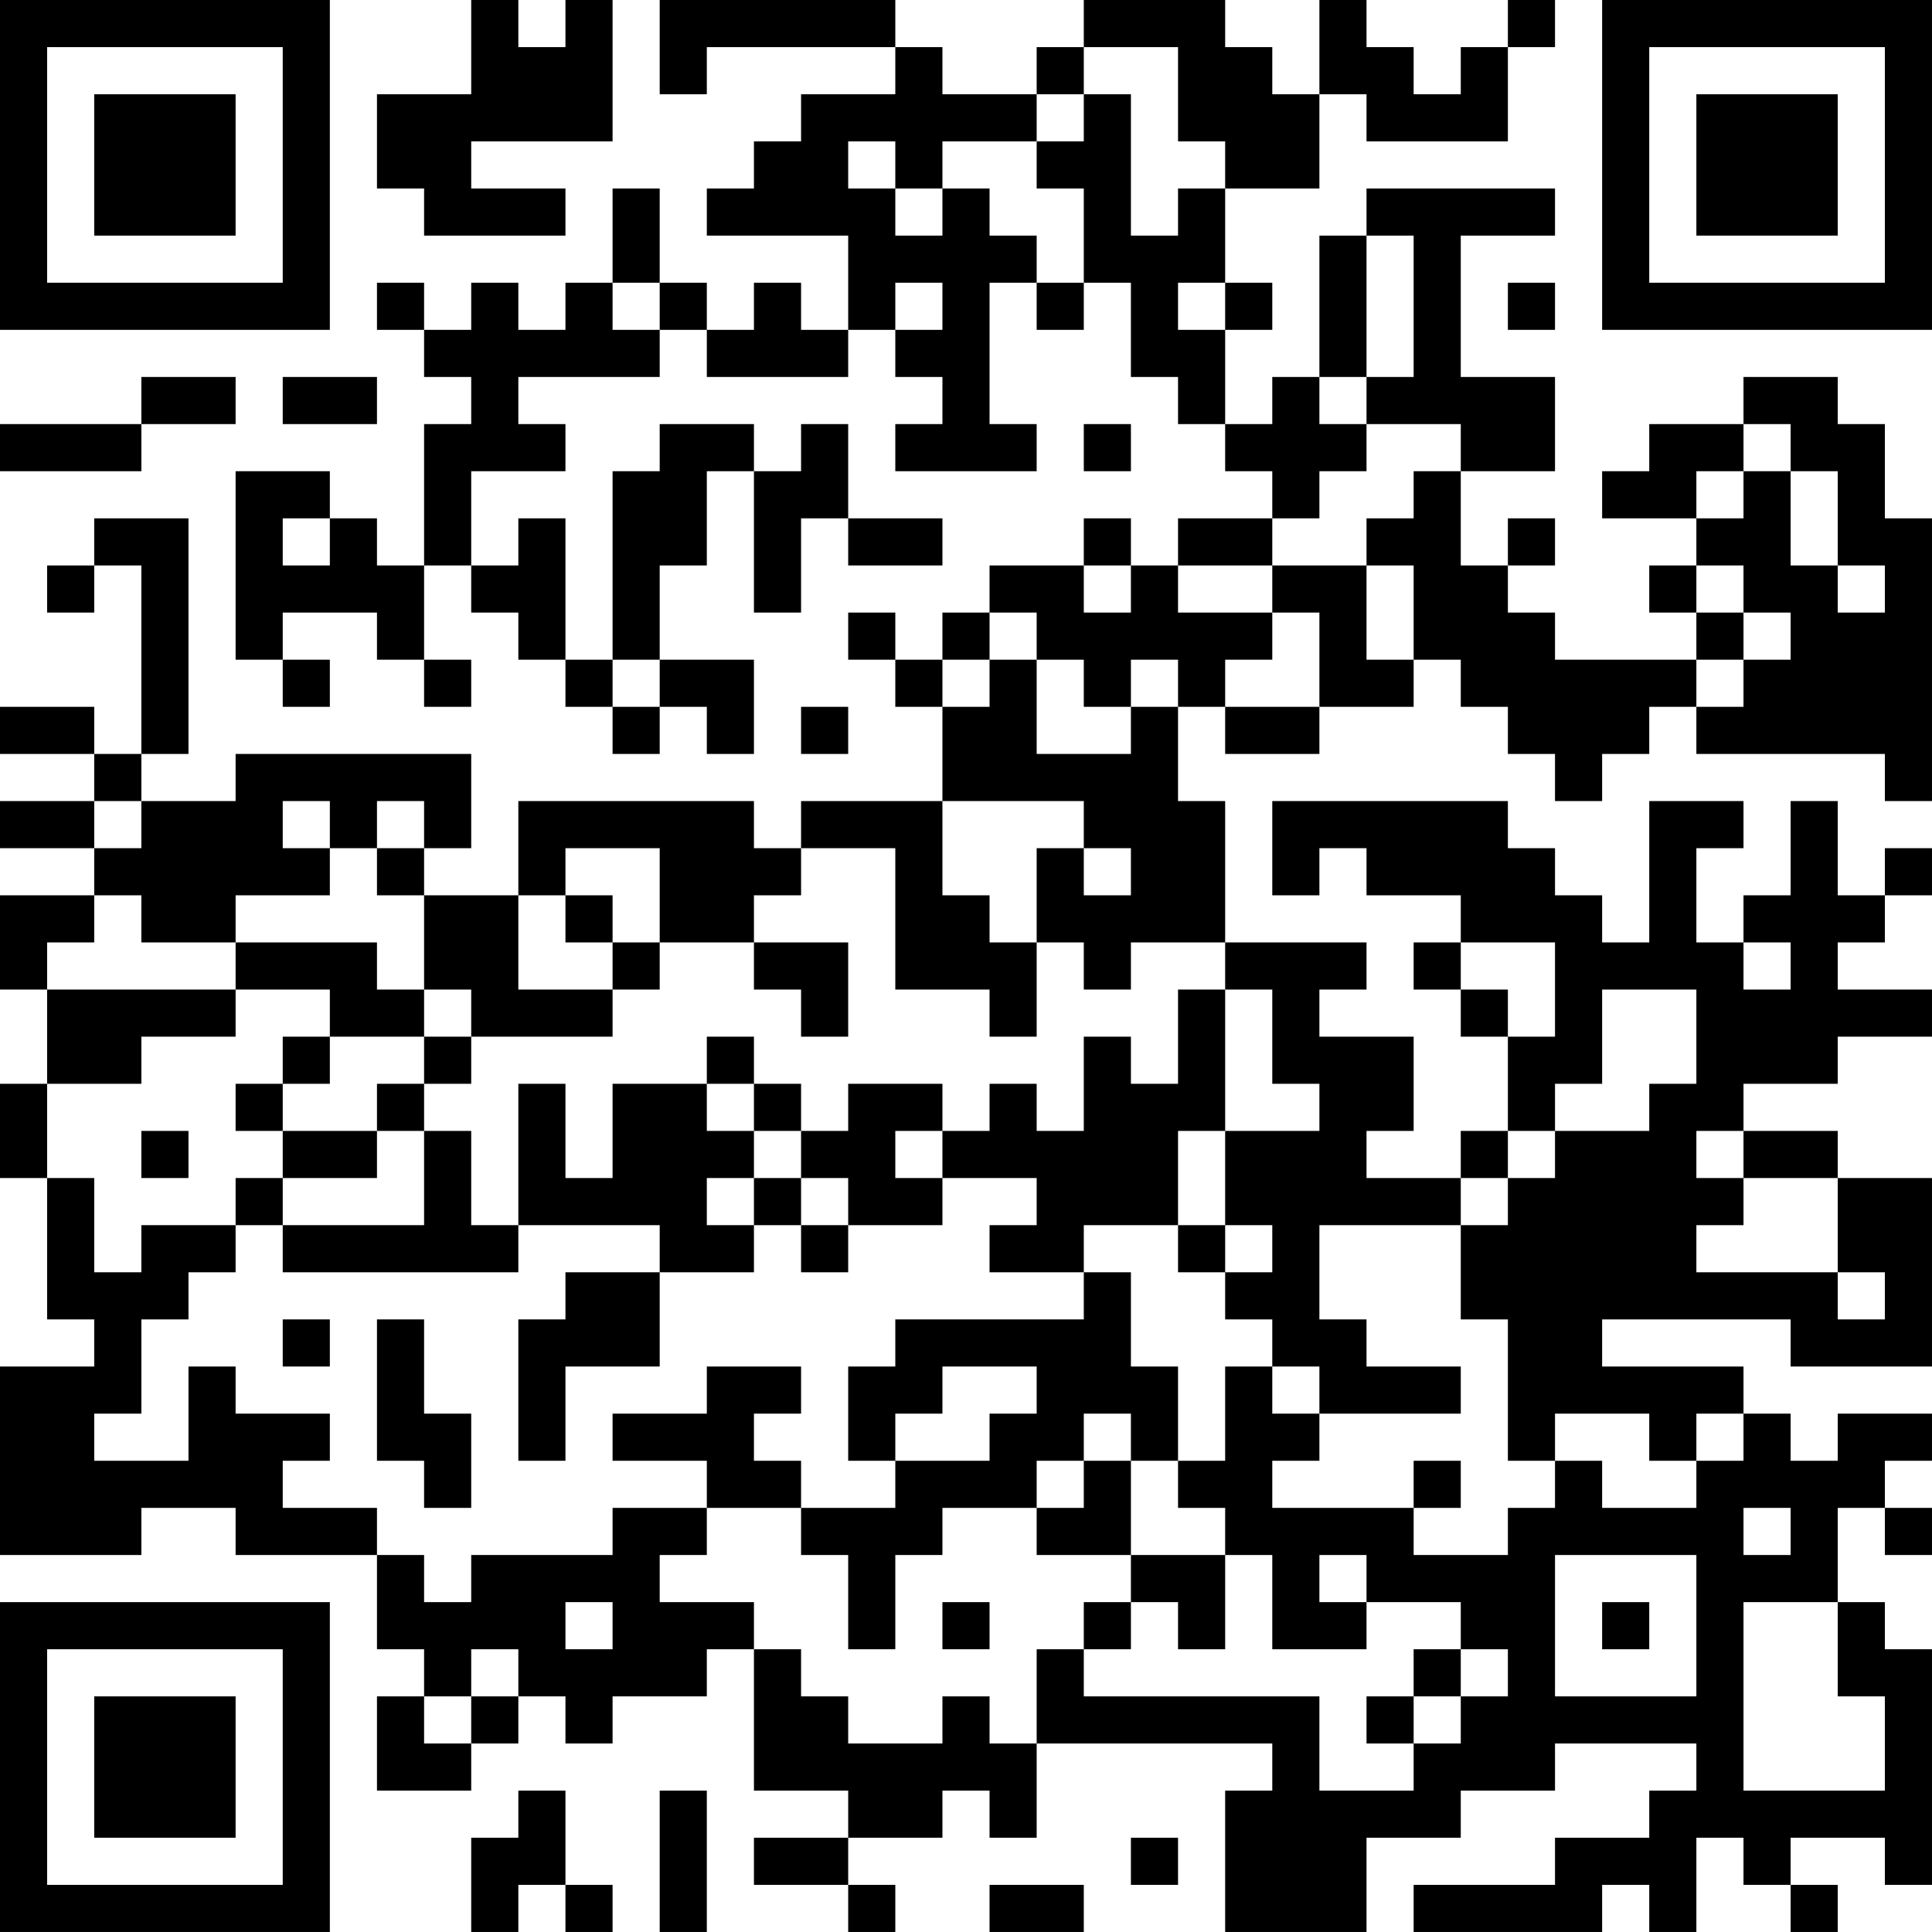 <?xml version="1.0" encoding="UTF-8"?>
<svg xmlns="http://www.w3.org/2000/svg" version="1.1" width="200" height="200" viewBox="0 0 200 200"><rect x="0" y="0" width="200" height="200" fill="#ffffff"/><g transform="scale(4.878)"><g transform="translate(0,0)"><path fill-rule="evenodd" d="M10 0L10 2L8 2L8 4L9 4L9 5L12 5L12 4L10 4L10 3L13 3L13 0L12 0L12 1L11 1L11 0ZM14 0L14 2L15 2L15 1L19 1L19 2L17 2L17 3L16 3L16 4L15 4L15 5L18 5L18 7L17 7L17 6L16 6L16 7L15 7L15 6L14 6L14 4L13 4L13 6L12 6L12 7L11 7L11 6L10 6L10 7L9 7L9 6L8 6L8 7L9 7L9 8L10 8L10 9L9 9L9 12L8 12L8 11L7 11L7 10L5 10L5 14L6 14L6 15L7 15L7 14L6 14L6 13L8 13L8 14L9 14L9 15L10 15L10 14L9 14L9 12L10 12L10 13L11 13L11 14L12 14L12 15L13 15L13 16L14 16L14 15L15 15L15 16L16 16L16 14L14 14L14 12L15 12L15 10L16 10L16 13L17 13L17 11L18 11L18 12L20 12L20 11L18 11L18 9L17 9L17 10L16 10L16 9L14 9L14 10L13 10L13 14L12 14L12 11L11 11L11 12L10 12L10 10L12 10L12 9L11 9L11 8L14 8L14 7L15 7L15 8L18 8L18 7L19 7L19 8L20 8L20 9L19 9L19 10L22 10L22 9L21 9L21 6L22 6L22 7L23 7L23 6L24 6L24 8L25 8L25 9L26 9L26 10L27 10L27 11L25 11L25 12L24 12L24 11L23 11L23 12L21 12L21 13L20 13L20 14L19 14L19 13L18 13L18 14L19 14L19 15L20 15L20 17L17 17L17 18L16 18L16 17L11 17L11 19L9 19L9 18L10 18L10 16L5 16L5 17L3 17L3 16L4 16L4 11L2 11L2 12L1 12L1 13L2 13L2 12L3 12L3 16L2 16L2 15L0 15L0 16L2 16L2 17L0 17L0 18L2 18L2 19L0 19L0 21L1 21L1 23L0 23L0 25L1 25L1 28L2 28L2 29L0 29L0 33L3 33L3 32L5 32L5 33L8 33L8 35L9 35L9 36L8 36L8 38L10 38L10 37L11 37L11 36L12 36L12 37L13 37L13 36L15 36L15 35L16 35L16 38L18 38L18 39L16 39L16 40L18 40L18 41L19 41L19 40L18 40L18 39L20 39L20 38L21 38L21 39L22 39L22 37L27 37L27 38L26 38L26 41L29 41L29 39L31 39L31 38L33 38L33 37L36 37L36 38L35 38L35 39L33 39L33 40L30 40L30 41L34 41L34 40L35 40L35 41L36 41L36 39L37 39L37 40L38 40L38 41L39 41L39 40L38 40L38 39L40 39L40 40L41 40L41 35L40 35L40 34L39 34L39 32L40 32L40 33L41 33L41 32L40 32L40 31L41 31L41 30L39 30L39 31L38 31L38 30L37 30L37 29L34 29L34 28L38 28L38 29L41 29L41 25L39 25L39 24L37 24L37 23L39 23L39 22L41 22L41 21L39 21L39 20L40 20L40 19L41 19L41 18L40 18L40 19L39 19L39 17L38 17L38 19L37 19L37 20L36 20L36 18L37 18L37 17L35 17L35 20L34 20L34 19L33 19L33 18L32 18L32 17L27 17L27 19L28 19L28 18L29 18L29 19L31 19L31 20L30 20L30 21L31 21L31 22L32 22L32 24L31 24L31 25L29 25L29 24L30 24L30 22L28 22L28 21L29 21L29 20L26 20L26 17L25 17L25 15L26 15L26 16L28 16L28 15L30 15L30 14L31 14L31 15L32 15L32 16L33 16L33 17L34 17L34 16L35 16L35 15L36 15L36 16L40 16L40 17L41 17L41 11L40 11L40 9L39 9L39 8L37 8L37 9L35 9L35 10L34 10L34 11L36 11L36 12L35 12L35 13L36 13L36 14L33 14L33 13L32 13L32 12L33 12L33 11L32 11L32 12L31 12L31 10L33 10L33 8L31 8L31 5L33 5L33 4L29 4L29 5L28 5L28 8L27 8L27 9L26 9L26 7L27 7L27 6L26 6L26 4L28 4L28 2L29 2L29 3L32 3L32 1L33 1L33 0L32 0L32 1L31 1L31 2L30 2L30 1L29 1L29 0L28 0L28 2L27 2L27 1L26 1L26 0L23 0L23 1L22 1L22 2L20 2L20 1L19 1L19 0ZM23 1L23 2L22 2L22 3L20 3L20 4L19 4L19 3L18 3L18 4L19 4L19 5L20 5L20 4L21 4L21 5L22 5L22 6L23 6L23 4L22 4L22 3L23 3L23 2L24 2L24 5L25 5L25 4L26 4L26 3L25 3L25 1ZM29 5L29 8L28 8L28 9L29 9L29 10L28 10L28 11L27 11L27 12L25 12L25 13L27 13L27 14L26 14L26 15L28 15L28 13L27 13L27 12L29 12L29 14L30 14L30 12L29 12L29 11L30 11L30 10L31 10L31 9L29 9L29 8L30 8L30 5ZM13 6L13 7L14 7L14 6ZM19 6L19 7L20 7L20 6ZM25 6L25 7L26 7L26 6ZM32 6L32 7L33 7L33 6ZM3 8L3 9L0 9L0 10L3 10L3 9L5 9L5 8ZM6 8L6 9L8 9L8 8ZM23 9L23 10L24 10L24 9ZM37 9L37 10L36 10L36 11L37 11L37 10L38 10L38 12L39 12L39 13L40 13L40 12L39 12L39 10L38 10L38 9ZM6 11L6 12L7 12L7 11ZM23 12L23 13L24 13L24 12ZM36 12L36 13L37 13L37 14L36 14L36 15L37 15L37 14L38 14L38 13L37 13L37 12ZM21 13L21 14L20 14L20 15L21 15L21 14L22 14L22 16L24 16L24 15L25 15L25 14L24 14L24 15L23 15L23 14L22 14L22 13ZM13 14L13 15L14 15L14 14ZM17 15L17 16L18 16L18 15ZM2 17L2 18L3 18L3 17ZM6 17L6 18L7 18L7 19L5 19L5 20L3 20L3 19L2 19L2 20L1 20L1 21L5 21L5 22L3 22L3 23L1 23L1 25L2 25L2 27L3 27L3 26L5 26L5 27L4 27L4 28L3 28L3 30L2 30L2 31L4 31L4 29L5 29L5 30L7 30L7 31L6 31L6 32L8 32L8 33L9 33L9 34L10 34L10 33L13 33L13 32L15 32L15 33L14 33L14 34L16 34L16 35L17 35L17 36L18 36L18 37L20 37L20 36L21 36L21 37L22 37L22 35L23 35L23 36L28 36L28 38L30 38L30 37L31 37L31 36L32 36L32 35L31 35L31 34L29 34L29 33L28 33L28 34L29 34L29 35L27 35L27 33L26 33L26 32L25 32L25 31L26 31L26 29L27 29L27 30L28 30L28 31L27 31L27 32L30 32L30 33L32 33L32 32L33 32L33 31L34 31L34 32L36 32L36 31L37 31L37 30L36 30L36 31L35 31L35 30L33 30L33 31L32 31L32 28L31 28L31 26L32 26L32 25L33 25L33 24L35 24L35 23L36 23L36 21L34 21L34 23L33 23L33 24L32 24L32 25L31 25L31 26L28 26L28 28L29 28L29 29L31 29L31 30L28 30L28 29L27 29L27 28L26 28L26 27L27 27L27 26L26 26L26 24L28 24L28 23L27 23L27 21L26 21L26 20L24 20L24 21L23 21L23 20L22 20L22 18L23 18L23 19L24 19L24 18L23 18L23 17L20 17L20 19L21 19L21 20L22 20L22 22L21 22L21 21L19 21L19 18L17 18L17 19L16 19L16 20L14 20L14 18L12 18L12 19L11 19L11 21L13 21L13 22L10 22L10 21L9 21L9 19L8 19L8 18L9 18L9 17L8 17L8 18L7 18L7 17ZM12 19L12 20L13 20L13 21L14 21L14 20L13 20L13 19ZM5 20L5 21L7 21L7 22L6 22L6 23L5 23L5 24L6 24L6 25L5 25L5 26L6 26L6 27L11 27L11 26L14 26L14 27L12 27L12 28L11 28L11 31L12 31L12 29L14 29L14 27L16 27L16 26L17 26L17 27L18 27L18 26L20 26L20 25L22 25L22 26L21 26L21 27L23 27L23 28L19 28L19 29L18 29L18 31L19 31L19 32L17 32L17 31L16 31L16 30L17 30L17 29L15 29L15 30L13 30L13 31L15 31L15 32L17 32L17 33L18 33L18 35L19 35L19 33L20 33L20 32L22 32L22 33L24 33L24 34L23 34L23 35L24 35L24 34L25 34L25 35L26 35L26 33L24 33L24 31L25 31L25 29L24 29L24 27L23 27L23 26L25 26L25 27L26 27L26 26L25 26L25 24L26 24L26 21L25 21L25 23L24 23L24 22L23 22L23 24L22 24L22 23L21 23L21 24L20 24L20 23L18 23L18 24L17 24L17 23L16 23L16 22L15 22L15 23L13 23L13 25L12 25L12 23L11 23L11 26L10 26L10 24L9 24L9 23L10 23L10 22L9 22L9 21L8 21L8 20ZM16 20L16 21L17 21L17 22L18 22L18 20ZM31 20L31 21L32 21L32 22L33 22L33 20ZM37 20L37 21L38 21L38 20ZM7 22L7 23L6 23L6 24L8 24L8 25L6 25L6 26L9 26L9 24L8 24L8 23L9 23L9 22ZM15 23L15 24L16 24L16 25L15 25L15 26L16 26L16 25L17 25L17 26L18 26L18 25L17 25L17 24L16 24L16 23ZM3 24L3 25L4 25L4 24ZM19 24L19 25L20 25L20 24ZM36 24L36 25L37 25L37 26L36 26L36 27L39 27L39 28L40 28L40 27L39 27L39 25L37 25L37 24ZM6 28L6 29L7 29L7 28ZM8 28L8 31L9 31L9 32L10 32L10 30L9 30L9 28ZM20 29L20 30L19 30L19 31L21 31L21 30L22 30L22 29ZM23 30L23 31L22 31L22 32L23 32L23 31L24 31L24 30ZM30 31L30 32L31 32L31 31ZM37 32L37 33L38 33L38 32ZM33 33L33 36L36 36L36 33ZM12 34L12 35L13 35L13 34ZM20 34L20 35L21 35L21 34ZM34 34L34 35L35 35L35 34ZM37 34L37 38L40 38L40 36L39 36L39 34ZM10 35L10 36L9 36L9 37L10 37L10 36L11 36L11 35ZM30 35L30 36L29 36L29 37L30 37L30 36L31 36L31 35ZM11 38L11 39L10 39L10 41L11 41L11 40L12 40L12 41L13 41L13 40L12 40L12 38ZM14 38L14 41L15 41L15 38ZM24 39L24 40L25 40L25 39ZM21 40L21 41L23 41L23 40ZM0 0L0 7L7 7L7 0ZM1 1L1 6L6 6L6 1ZM2 2L2 5L5 5L5 2ZM34 0L34 7L41 7L41 0ZM35 1L35 6L40 6L40 1ZM36 2L36 5L39 5L39 2ZM0 34L0 41L7 41L7 34ZM1 35L1 40L6 40L6 35ZM2 36L2 39L5 39L5 36Z" fill="#000000"/></g></g></svg>
